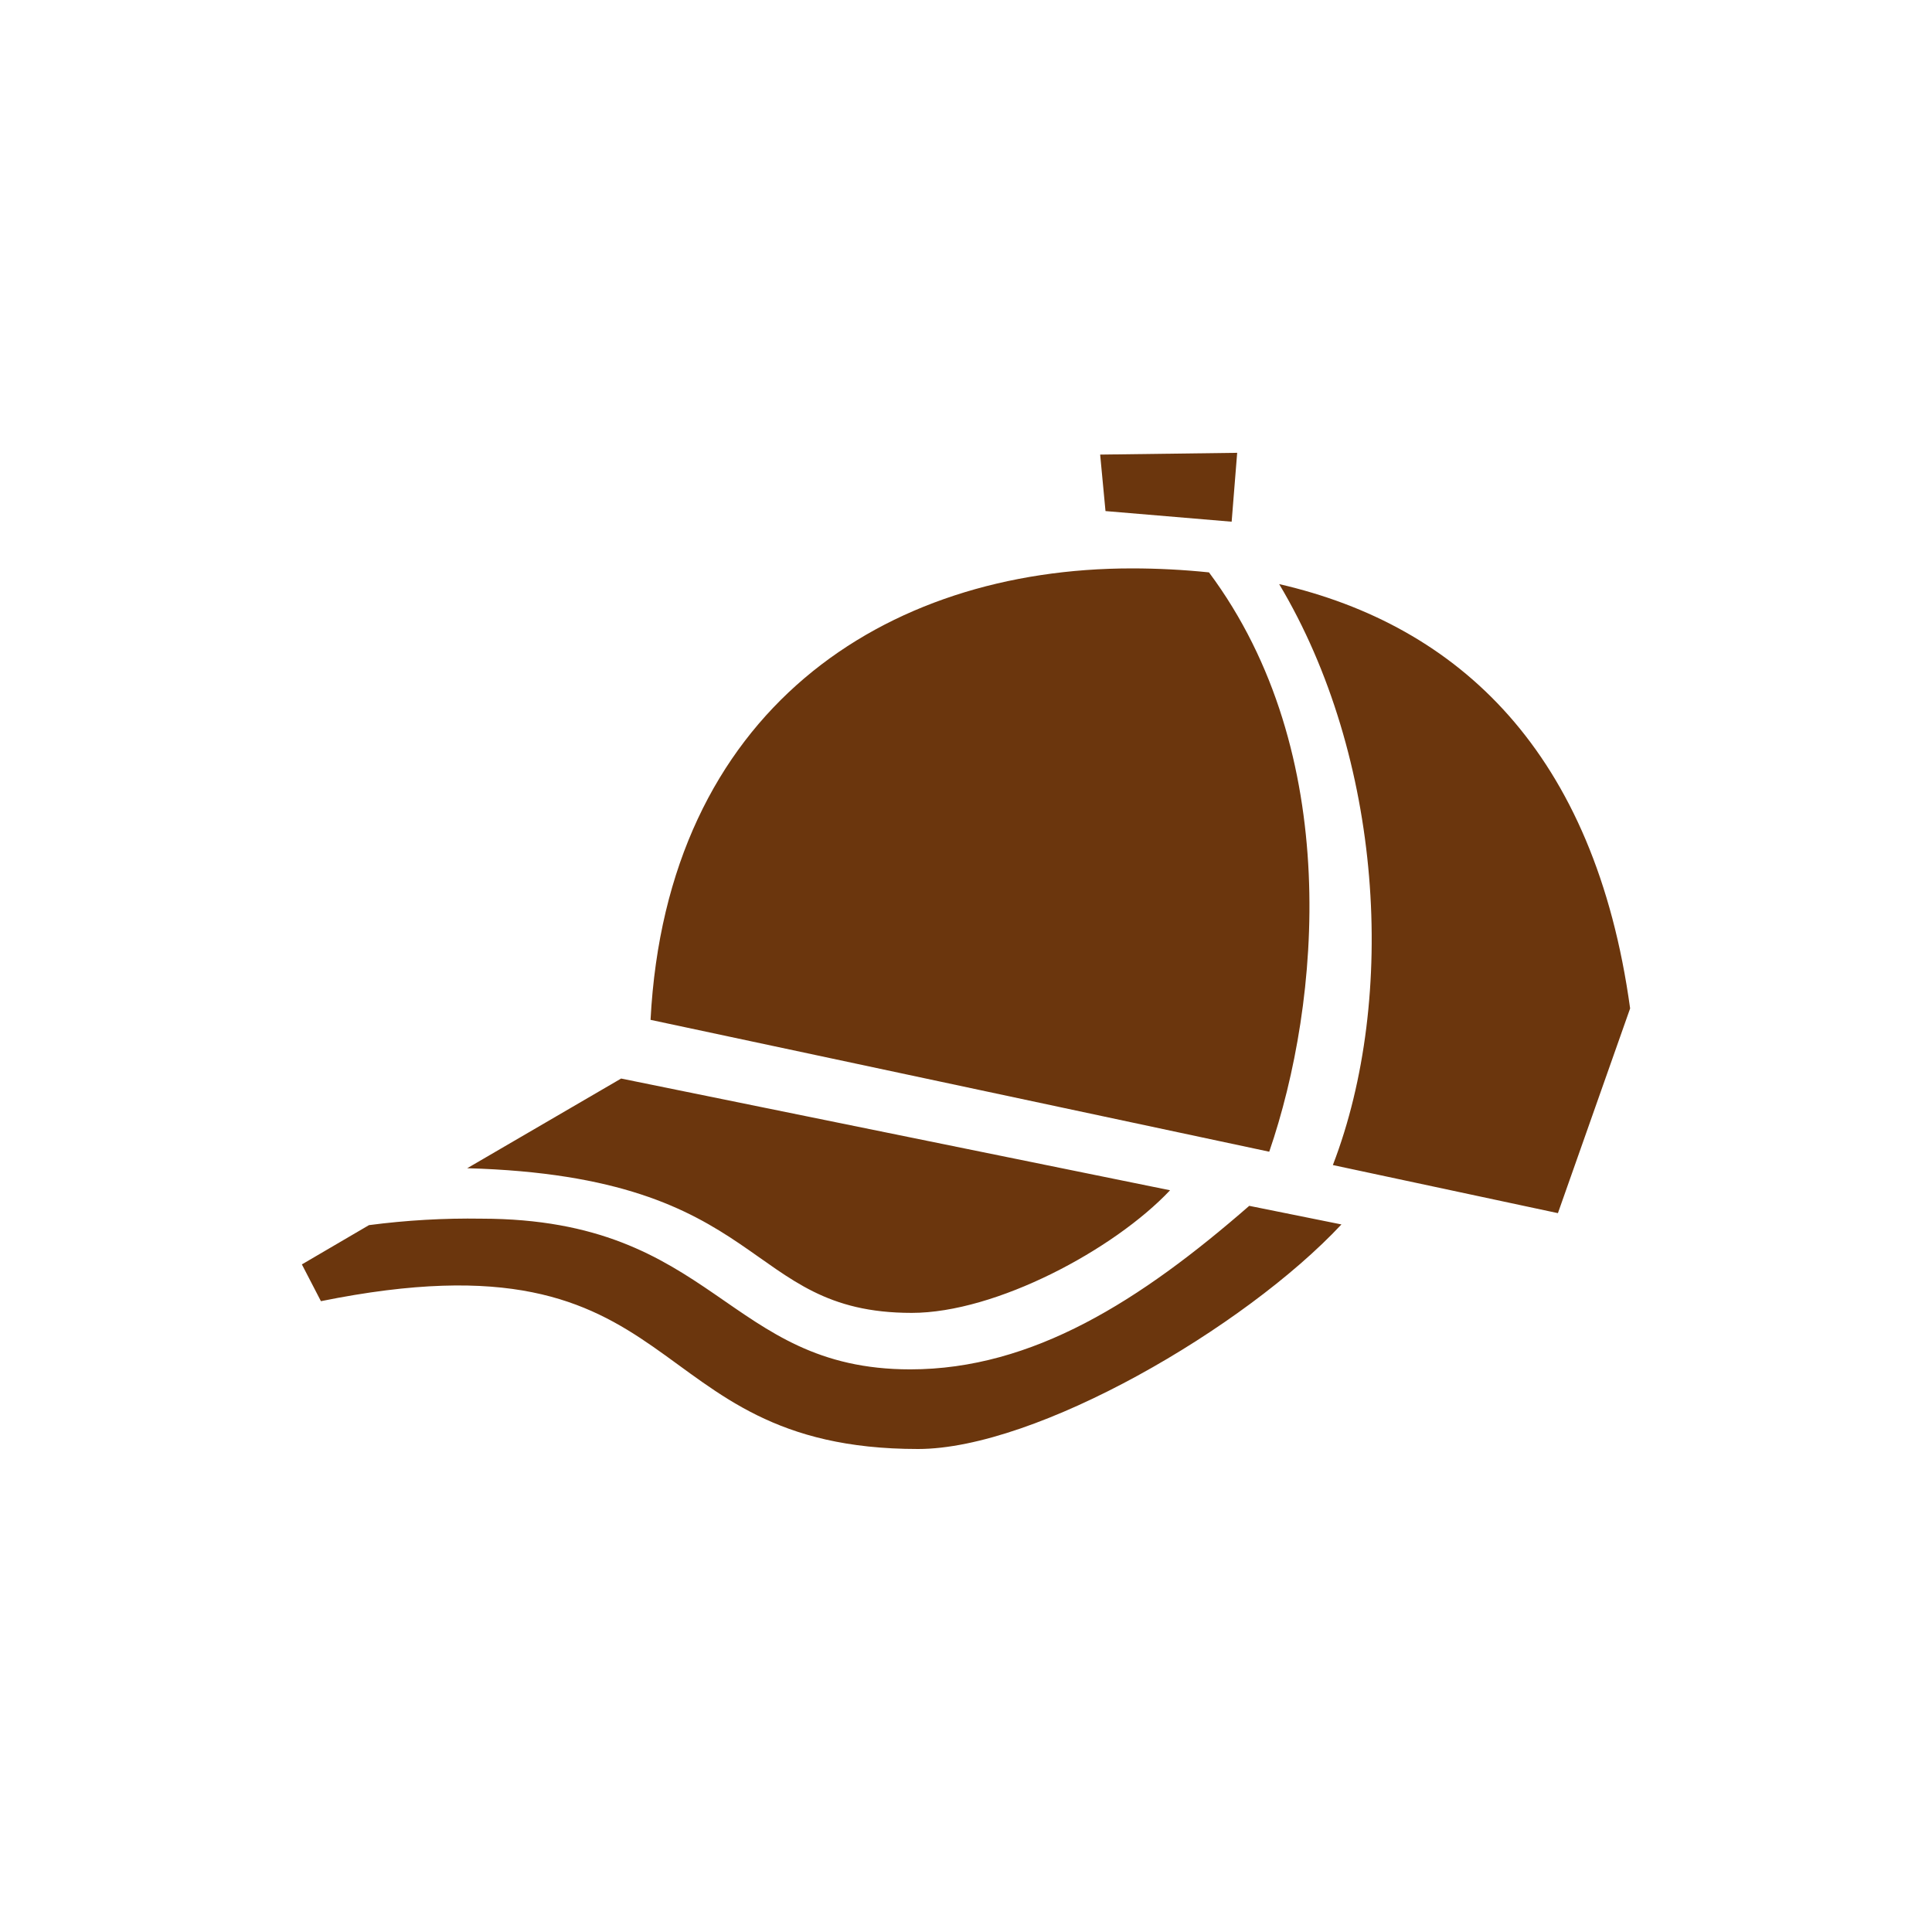 <svg width="64" height="64" viewBox="0 0 64 64" fill="none" xmlns="http://www.w3.org/2000/svg">
<path fill-rule="evenodd" clip-rule="evenodd" d="M44.153 38.594C46.295 33.027 45.802 25.086 42.374 19.349C48.332 20.718 52.835 24.922 54 33.405L51.608 40.187L44.153 38.594ZM36.621 16.93L36.444 15.059L40.983 15L40.8 17.282L36.621 16.93ZM40.049 18.961C44.495 24.926 43.748 33.2 42.045 38.152L21.55 33.784C22.088 23.539 29.295 18.829 37.493 18.829C38.346 18.829 39.2 18.873 40.049 18.961V18.961ZM30.202 43.491C24.56 43.491 25.547 38.978 15.477 38.699L20.576 35.728L38.76 39.429C36.906 41.396 32.994 43.491 30.202 43.491ZM30.153 45.362C34.216 45.362 37.786 43.08 41.383 39.945L44.437 40.561C41.227 43.993 34.332 48 30.411 48C20.959 48 23.04 40.589 10.631 43.103L10 41.885L12.223 40.584C13.46 40.422 14.706 40.35 15.953 40.37C23.715 40.379 24.044 45.362 30.153 45.362Z" fill="#6B360D"/>
</svg>
